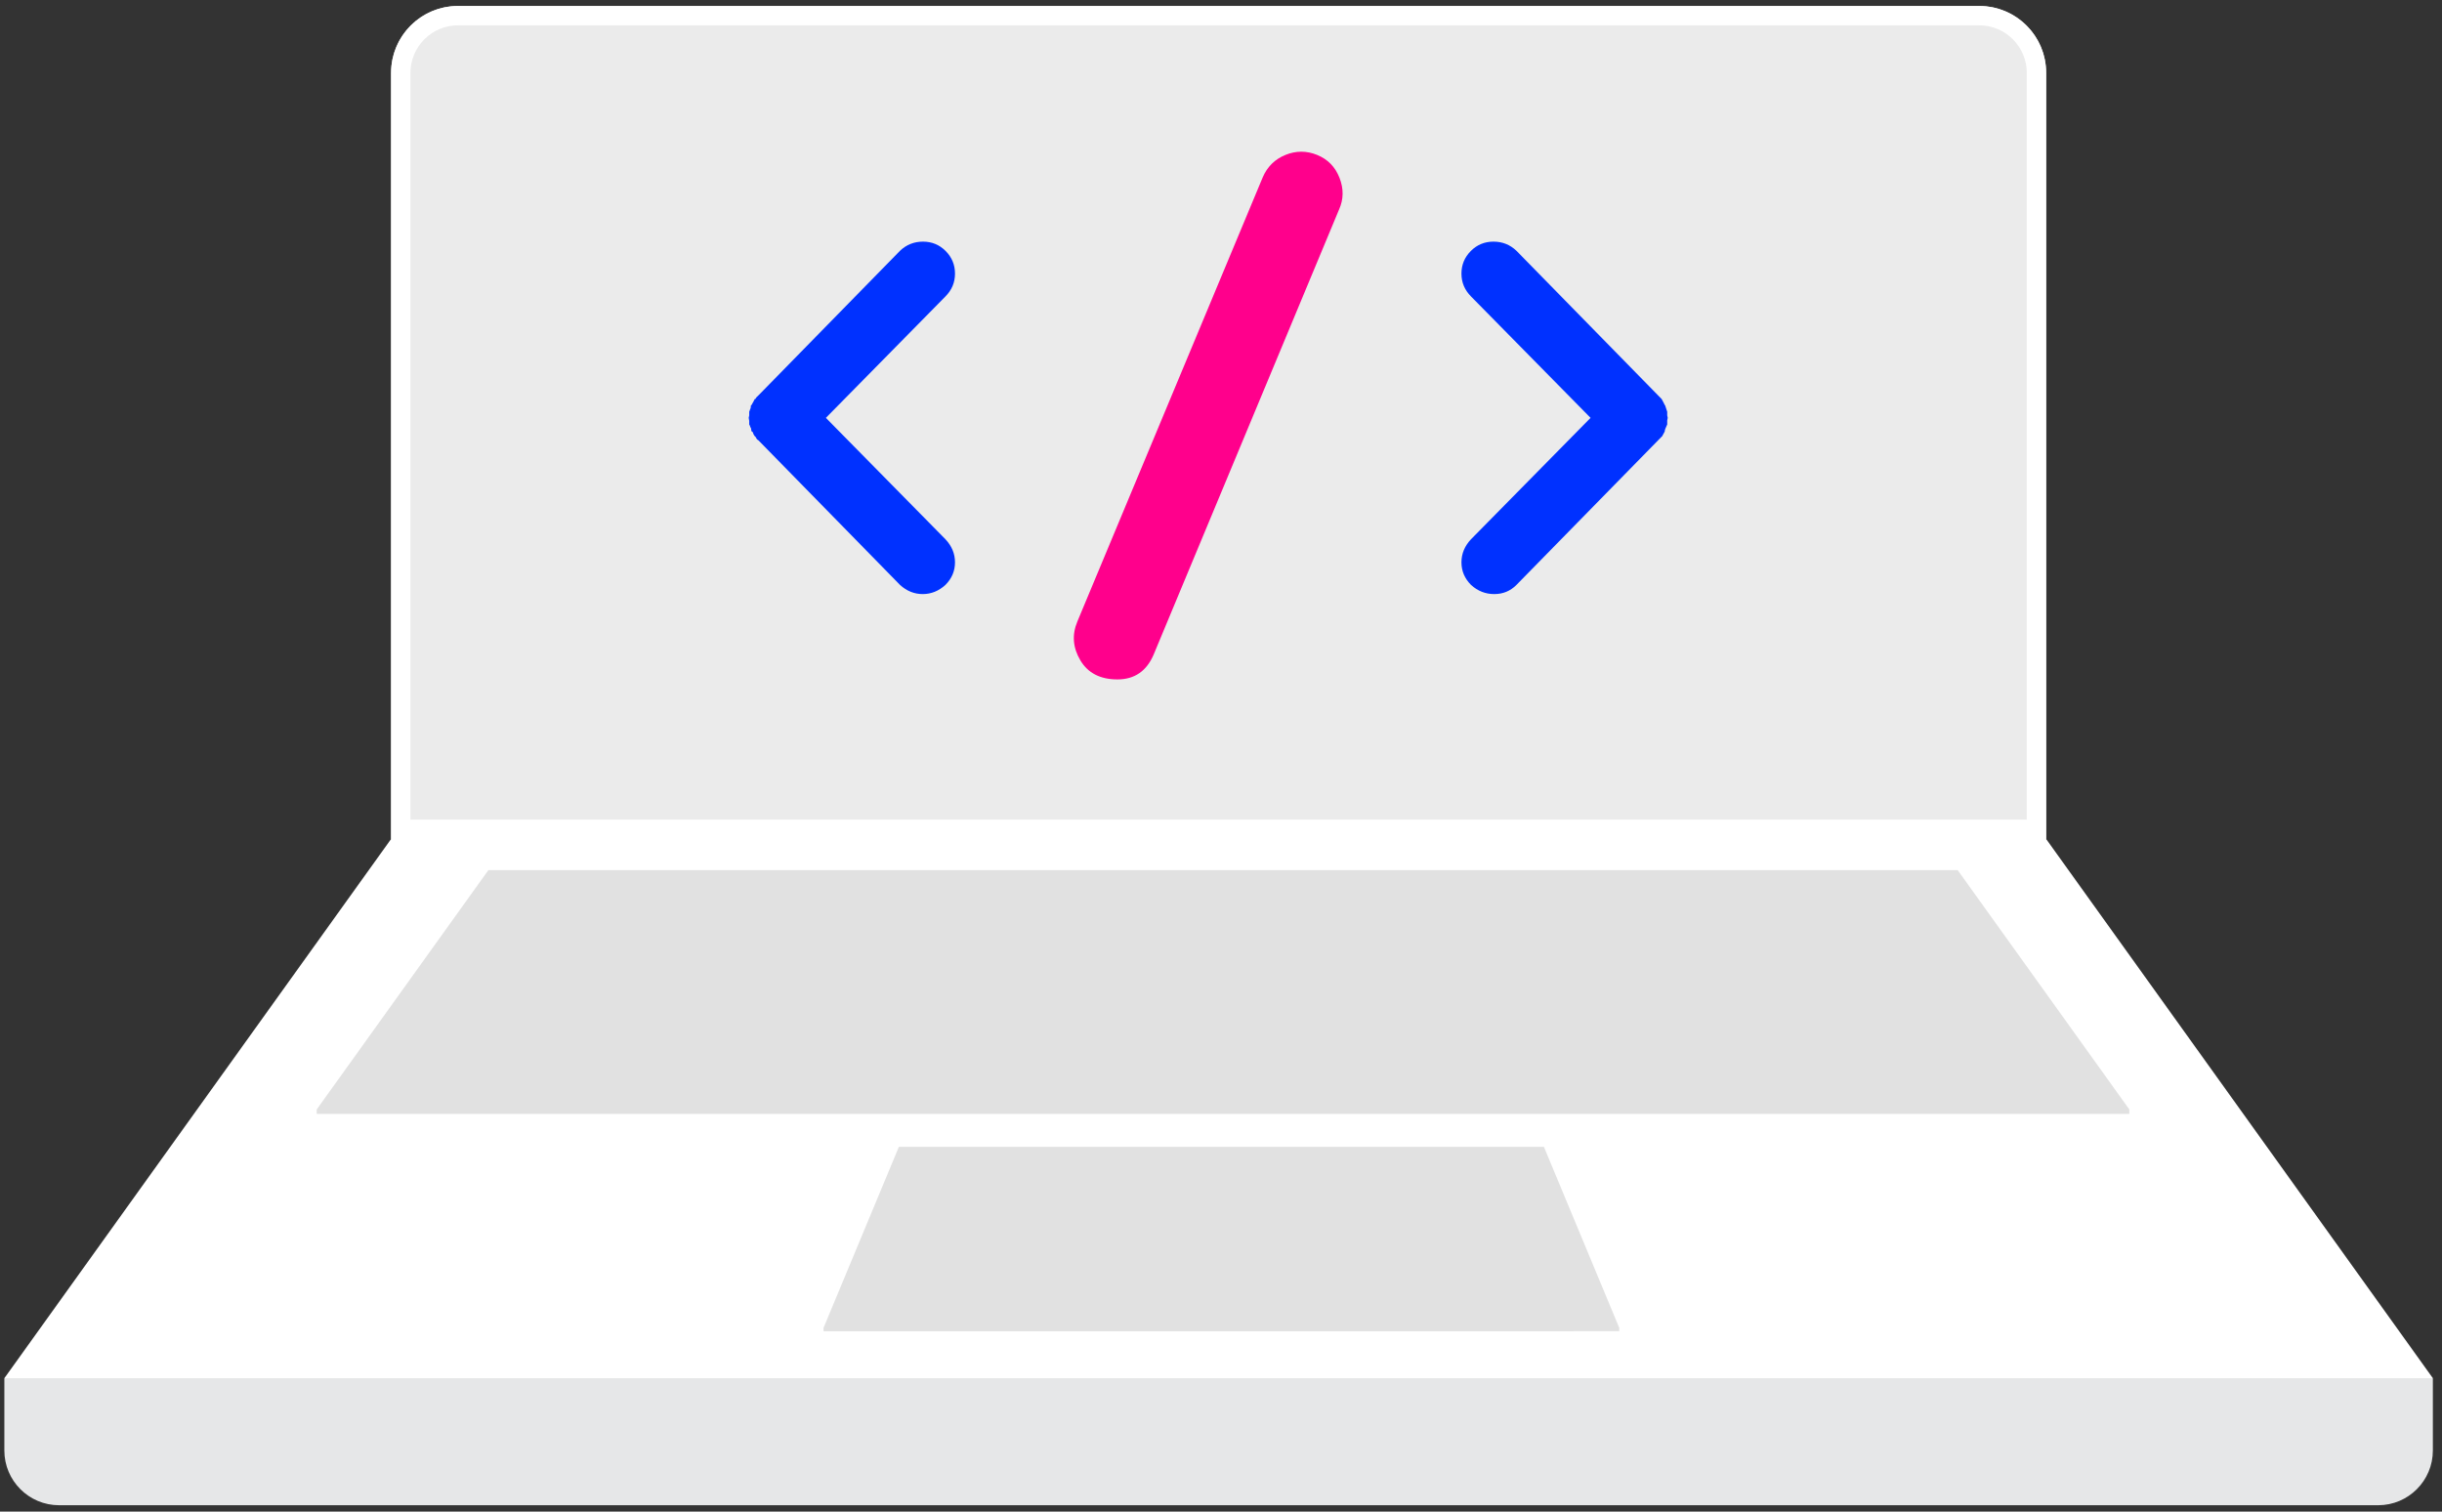 <?xml version="1.0" encoding="UTF-8"?>
<svg width="252px" height="156px" viewBox="0 0 252 156" version="1.1" xmlns="http://www.w3.org/2000/svg" xmlns:xlink="http://www.w3.org/1999/xlink">
    <rect x="0" y="0" width="252" height="156" fill="#333333" stroke="none"/>
    <!-- Generator: Sketch 43.2 (39069) - http://www.bohemiancoding.com/sketch -->
    <title>Group 3</title>
    <desc>Created with Sketch.</desc>
    <defs>
        <path d="M211.151,86.664 L40.357,86.664 L40.357,7.601 C40.357,3.786 43.447,0.693 47.259,0.693 L204.248,0.693 C208.06,0.693 211.151,3.786 211.151,7.601 L211.151,86.664 Z" id="path-1"></path>
        <path d="M8.135,0.528 C3.736,0.528 0.137,4.131 0.137,8.533 L0.137,67.845 C0.137,72.248 3.736,75.85 8.135,75.85 L149.921,75.85 C154.32,75.85 157.918,72.248 157.918,67.845 L157.918,8.533 C157.918,4.131 154.32,0.528 149.921,0.528 L8.135,0.528 Z M0.137,0.528 L157.918,0.528 L157.918,75.85 L0.137,75.85 L0.137,0.528 Z" id="path-2"></path>
    </defs>
    <g id="Page-1" stroke="none" stroke-width="1" fill="none" fill-rule="evenodd">
        <g id="Index-v1.0" transform="translate(-147, -1009)">
            <g id="body">
                <g id="methods" transform="translate(0, 829)">
                    <g id="Group-19" transform="translate(50, 50)">
                        <g id="Group-7" transform="translate(40, 129)">
                            <g id="Group-3" transform="translate(57, 0)">
                                <g id="Group-12" transform="translate(0, 0.924)">
                                    <g id="Fill-6">
                                        <use fill="#EBEBEB" fill-rule="evenodd" xlink:href="#path-1"></use>
                                        <path stroke="#FFFFFF" stroke-width="2" d="M210.151,85.664 L41.357,85.664 L41.357,7.601 C41.357,4.338 44,1.693 47.259,1.693 L204.248,1.693 C207.508,1.693 210.151,4.338 210.151,7.601 L210.151,85.664 Z"></path>
                                    </g>
                                    <polygon id="Fill-8" fill="#FFFFFF" points="251.057 142.306 0.45 142.306 40.357 86.663 211.151 86.663"></polygon>
                                    <path d="M245.41,155.416 L6.098,155.416 C2.979,155.416 0.449,152.886 0.449,149.764 L0.449,142.306 L251.057,142.306 L251.057,149.764 C251.057,152.886 248.528,155.416 245.41,155.416" id="Fill-10" fill="#E6E7E8"></path>
                                </g>
                                <g id="Group-15" transform="translate(46.203, 5.948)">
                                    <mask id="mask-3" fill="white">
                                        <use xlink:href="#path-2"></use>
                                    </mask>
                                    <g id="Clip-14"></g>
                                    <path d="M8.135,0.528 C3.736,0.528 0.137,4.131 0.137,8.533 L0.137,8.533 L0.137,67.845 C0.137,72.248 3.736,75.85 8.135,75.85 L8.135,75.85 L149.921,75.85 C154.32,75.85 157.918,72.248 157.918,67.845 L157.918,67.845 L157.918,8.533 C157.918,4.131 154.32,0.528 149.921,0.528 L149.921,0.528 L8.135,0.528 Z" id="Fill-13" mask="url(#mask-3)"></path>
                                </g>
                                <g id="Code" transform="translate(77.264, 16.655)">
                                    <path d="M0.312,26.105 L0.572,25.633 C0.572,25.563 0.607,25.528 0.677,25.528 C0.746,25.389 0.85,25.266 0.989,25.162 L15.613,10.224 C16.273,9.596 17.062,9.281 17.981,9.281 C18.901,9.281 19.682,9.604 20.323,10.251 C20.965,10.897 21.286,11.675 21.286,12.583 C21.286,13.491 20.957,14.278 20.297,14.941 L7.963,27.468 L20.297,39.994 C20.957,40.693 21.286,41.488 21.286,42.379 C21.286,43.27 20.957,44.047 20.297,44.711 C19.603,45.34 18.823,45.654 17.955,45.654 C17.088,45.654 16.307,45.34 15.613,44.711 L0.989,29.774 C0.885,29.739 0.798,29.634 0.729,29.459 C0.59,29.354 0.486,29.18 0.416,28.935 C0.312,28.9 0.26,28.822 0.26,28.699 C0.26,28.577 0.226,28.481 0.156,28.411 C0.156,28.341 0.121,28.254 0.052,28.149 L0.052,27.782 L0,27.468 L0.052,27.206 L0.052,26.839 L0.208,26.419 C0.208,26.245 0.226,26.157 0.26,26.157 C0.295,26.157 0.312,26.14 0.312,26.105 Z" id="Path" fill="#0031FF"></path>
                                    <path d="M41.798,51.867 C41.069,53.597 39.82,54.461 38.051,54.461 C36.281,54.461 35.006,53.806 34.225,52.496 C33.445,51.186 33.341,49.849 33.913,48.487 L53.039,2.653 C53.508,1.553 54.289,0.78 55.382,0.334 C56.474,-0.111 57.567,-0.111 58.66,0.334 C59.753,0.78 60.521,1.566 60.963,2.693 C61.406,3.819 61.393,4.907 60.924,5.955 L41.798,51.867 Z" id="Path" fill="#FF008C"></path>
                                    <path d="M94.783,28.149 C94.61,28.498 94.523,28.743 94.523,28.883 L94.263,29.354 C94.263,29.389 94.246,29.407 94.211,29.407 L79.222,44.711 C78.597,45.34 77.834,45.654 76.932,45.654 C76.03,45.654 75.232,45.34 74.538,44.711 C73.879,44.047 73.549,43.27 73.549,42.379 C73.549,41.488 73.879,40.693 74.538,39.994 L86.873,27.468 L74.538,14.941 C73.879,14.278 73.549,13.491 73.549,12.583 C73.549,11.675 73.87,10.897 74.512,10.251 C75.154,9.604 75.935,9.281 76.854,9.281 C77.773,9.281 78.563,9.596 79.222,10.224 L94.211,25.528 C94.28,25.668 94.341,25.782 94.393,25.869 C94.445,25.956 94.48,26.026 94.497,26.079 C94.514,26.131 94.532,26.157 94.549,26.157 C94.566,26.157 94.575,26.175 94.575,26.21 L94.783,26.839 L94.783,27.206 C94.818,27.345 94.835,27.433 94.835,27.468 L94.783,27.73 L94.783,28.149 Z" id="Path" fill="#0031FF"></path>
                                </g>
                                <g id="Group-26" transform="translate(32.039, 90.799)" fill="#E1E1E1">
                                    <polygon id="Fill-20" points="187.365 24.237 169.983 0 18.358 0 0.971 24.241 0.643 24.7 0.643 25.156 187.694 25.152 187.694 24.695"></polygon>
                                    <polygon id="Fill-20" points="134.914 46.889 127.283 28.551 60.722 28.551 53.089 46.892 52.945 47.239 52.945 47.584 135.058 47.581 135.058 47.235"></polygon>
                                </g>
                            </g>
                        </g>
                    </g>
                </g>
            </g>
        </g>
    </g>
</svg>
